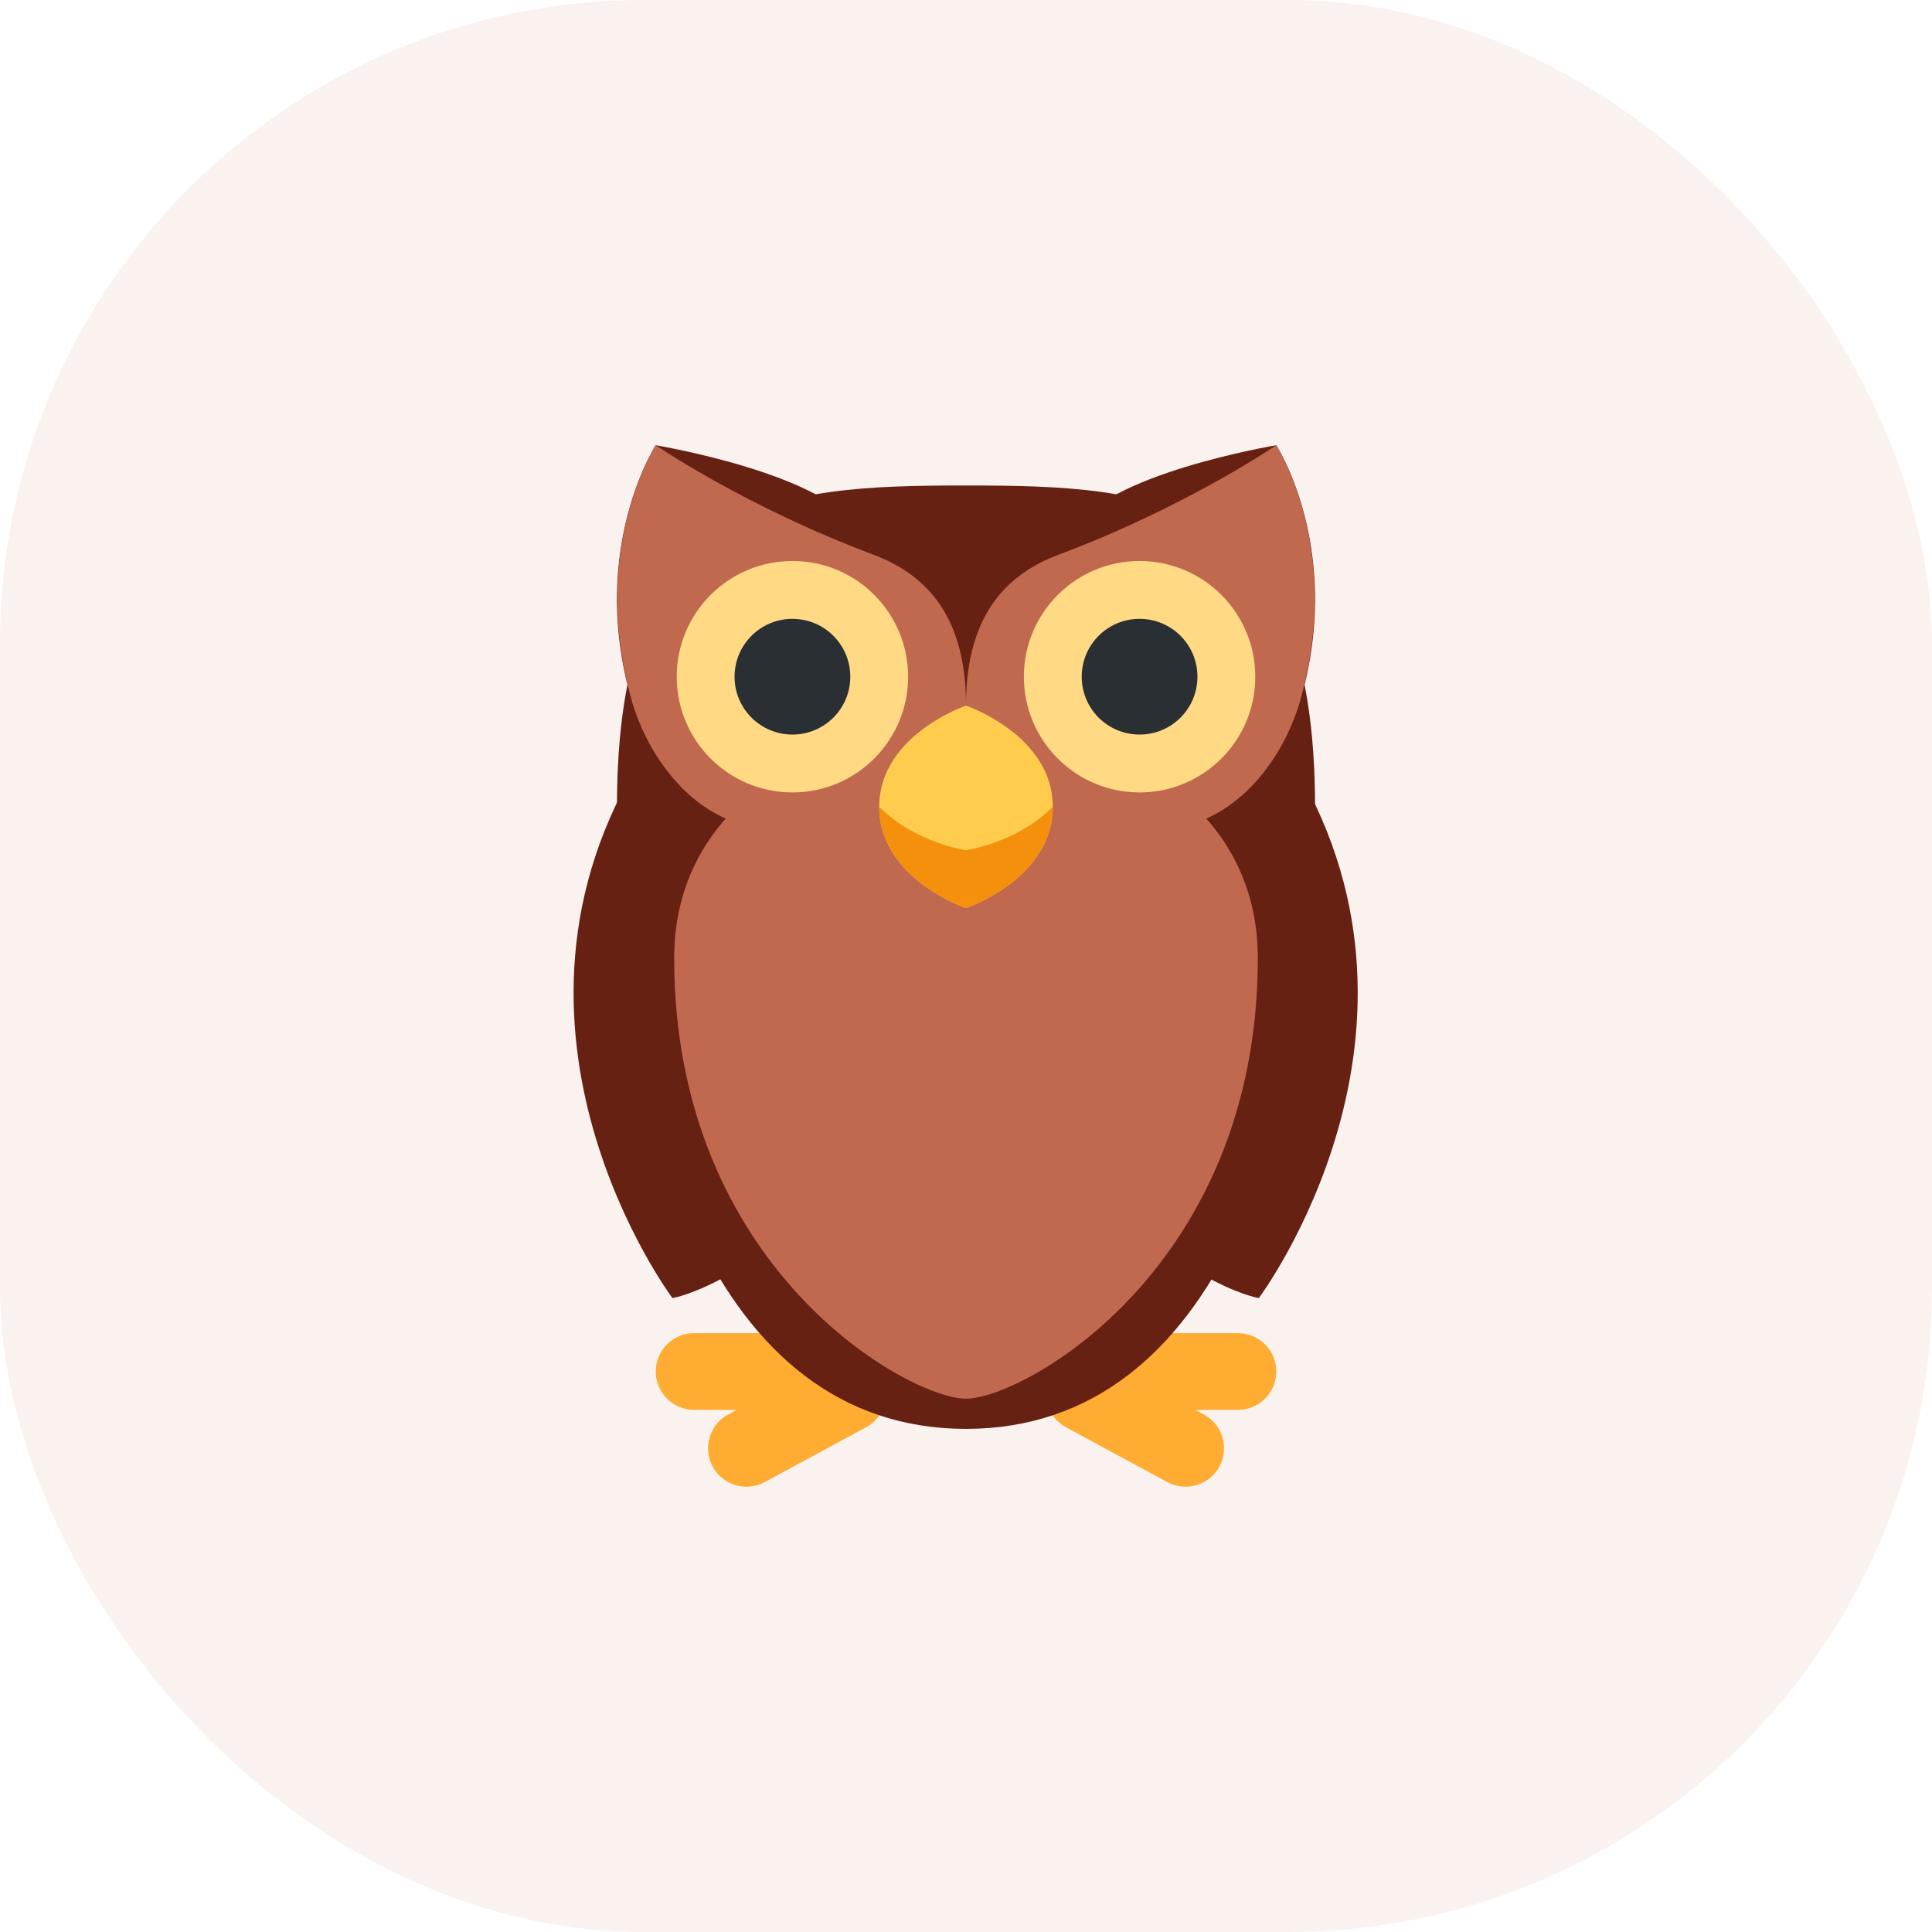 <svg width="48" height="48" viewBox="0 0 48 48" fill="none" xmlns="http://www.w3.org/2000/svg">
<rect opacity="0.3" width="48" height="48" rx="16" fill="#ECD2CA"/>
<path d="M15.988 18.75C11.696 25.562 16.706 32.25 16.706 32.25C16.706 32.25 18.862 31.919 21.863 28.35C24.863 24.782 15.988 18.75 15.988 18.75ZM31.994 18.75C36.287 25.562 31.276 32.25 31.276 32.25C31.276 32.25 29.12 31.919 26.12 28.35C23.119 24.782 31.994 18.75 31.994 18.75Z" fill="#662113"/>
<path d="M21.902 34.168C21.81 33.996 21.665 33.88 21.504 33.796C19.98 32.167 21.062 30.258 21.062 30.258C21.062 29.731 22.015 28.35 21.062 28.35L20.108 29.304C19.154 30.257 19.154 33.121 19.154 33.121H17.246C16.719 33.121 16.292 33.547 16.292 34.075C16.292 34.6 16.719 35.028 17.246 35.028H18.302L18.091 35.143C17.627 35.393 17.455 35.971 17.705 36.437C17.956 36.899 18.535 37.073 18.998 36.823L21.516 35.461C21.98 35.21 22.151 34.632 21.902 34.168ZM26.099 34.168C26.192 33.996 26.337 33.88 26.497 33.796C28.021 32.167 26.939 30.258 26.939 30.258C26.939 29.731 25.985 28.35 26.939 28.35L27.892 29.304C28.847 30.257 28.847 33.121 28.847 33.121H30.755C31.283 33.121 31.709 33.547 31.709 34.075C31.709 34.6 31.284 35.028 30.755 35.028H29.699L29.91 35.143C30.375 35.393 30.546 35.971 30.296 36.437C30.044 36.899 29.468 37.073 29.002 36.823L26.485 35.461C26.02 35.21 25.849 34.632 26.099 34.168Z" fill="#FFAC33"/>
<path d="M31.709 18.969C33.877 14.4 31.709 11.062 31.709 11.062C31.709 11.062 27.373 11.782 26.651 13.219C25.736 15.037 31.709 18.969 31.709 18.969Z" fill="#662113"/>
<path d="M32.672 20.053C32.672 27.776 30.308 35.5 24 35.5C17.693 35.5 15.328 27.776 15.328 20.053C15.328 12.33 19.21 12.062 24 12.062C28.79 12.062 32.672 12.33 32.672 20.053Z" fill="#662113"/>
<path d="M31.25 23.803C31.25 31.526 25.419 34.75 24 34.75C22.581 34.75 16.75 31.526 16.75 23.803C16.75 16.08 31.25 16.08 31.25 23.803Z" fill="#C1694F"/>
<path d="M16.291 18.969C14.123 14.4 16.291 11.062 16.291 11.062C16.291 11.062 20.628 11.782 21.351 13.219C22.265 15.037 16.291 18.969 16.291 18.969Z" fill="#662113"/>
<path d="M21.697 13.78C18.526 12.592 16.291 11.062 16.291 11.062C16.291 11.062 14.735 13.478 15.595 17.007C15.93 18.61 17.05 20.153 18.523 20.503C20.501 20.974 24 20.467 24 17.531C24 15.51 23.195 14.342 21.697 13.78ZM26.303 13.78C29.474 12.592 31.708 11.062 31.708 11.062C31.708 11.062 33.265 13.478 32.404 17.007C32.07 18.61 30.95 20.153 29.477 20.503C27.499 20.974 24 20.467 24 17.531C24 15.51 24.805 14.342 26.303 13.78Z" fill="#C1694F"/>
<path d="M22.562 16.813C22.562 18.401 21.275 19.688 19.688 19.688C18.1 19.688 16.813 18.401 16.813 16.813C16.813 15.225 18.101 13.938 19.688 13.938C21.275 13.937 22.562 15.225 22.562 16.813ZM31.187 16.813C31.187 18.401 29.9 19.688 28.312 19.688C26.725 19.688 25.438 18.401 25.438 16.813C25.438 15.225 26.725 13.938 28.312 13.938C29.9 13.938 31.187 15.225 31.187 16.813Z" fill="#FFD983"/>
<path d="M21.125 16.813C21.125 17.607 20.482 18.25 19.688 18.25C18.893 18.25 18.25 17.607 18.25 16.813C18.25 16.019 18.893 15.375 19.688 15.375C20.482 15.375 21.125 16.018 21.125 16.813ZM29.75 16.813C29.75 17.607 29.107 18.25 28.312 18.25C27.518 18.25 26.875 17.607 26.875 16.813C26.875 16.019 27.518 15.375 28.312 15.375C29.107 15.375 29.75 16.018 29.75 16.813Z" fill="#292F33"/>
<path d="M26.156 20.047C26.156 21.833 24 22.562 24 22.562C24 22.562 21.844 21.832 21.844 20.047C21.844 18.261 24 17.531 24 17.531C24 17.531 26.156 18.26 26.156 20.047Z" fill="#FFCC4D"/>
<path d="M26.156 20.047C26.156 21.833 24 22.562 24 22.562C24 22.562 21.844 21.832 21.844 20.047C22.742 20.945 24 21.125 24 21.125C24 21.125 25.258 20.945 26.156 20.047Z" fill="#F4900C"/>
</svg>
